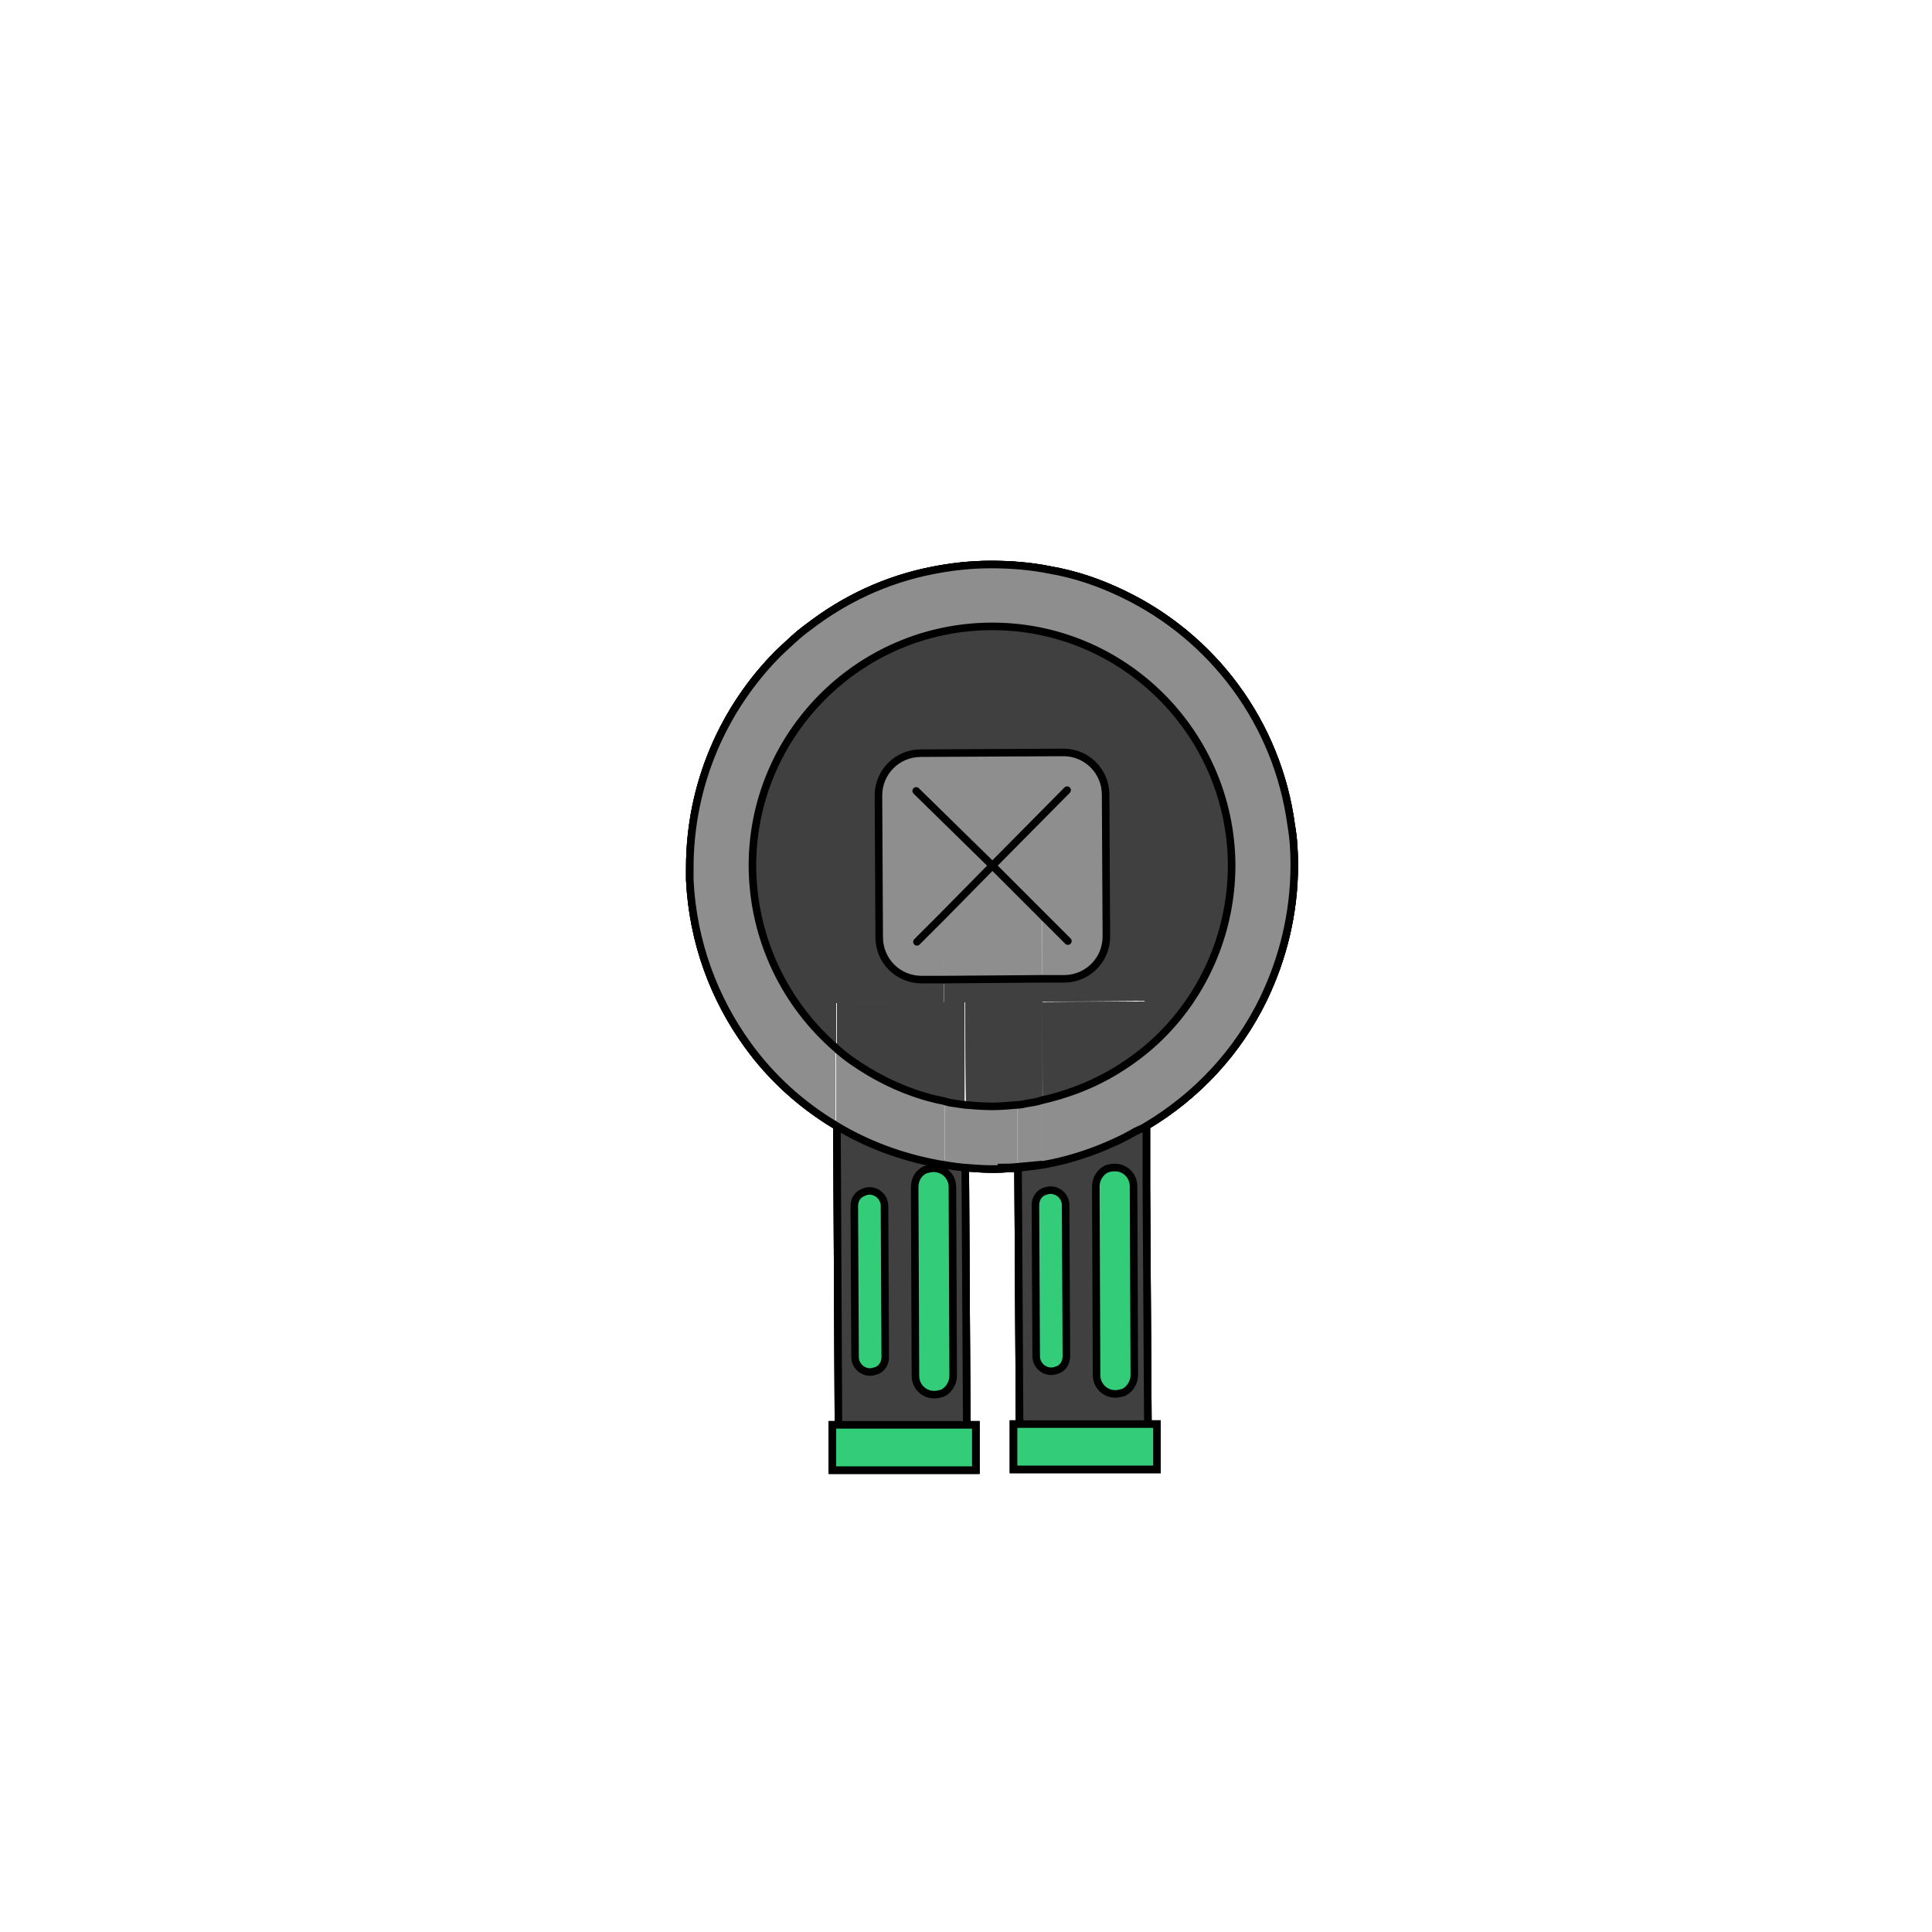 <?xml version="1.0" encoding="utf-8"?>
<!-- Generator: Adobe Illustrator 25.3.0, SVG Export Plug-In . SVG Version: 6.00 Build 0)  -->
<svg version="1.1" xmlns="http://www.w3.org/2000/svg" xmlns:xlink="http://www.w3.org/1999/xlink" x="0px" y="0px"
	 viewBox="0 0 256 256" style="enable-background:new 0 0 256 256;" xml:space="preserve">
<style type="text/css">
	.st0{display:none;}
	.st1{display:inline;}
	.st2{fill:#212121;}
	.st3{fill:#363636;}
	.st4{fill:#1C1C1C;}
	.st5{fill:#404040;}
	.st6{fill:#8E8E8E;}
	.st7{fill:#91C9E8;}
	.st8{fill:#3399CC;}
	.st9{fill:#446E9E;}
	.st10{fill:#335377;}
	.st11{fill:#7B52AB;}
	.st12{fill:#36175E;}
	.st13{fill:#45BF55;}
	.st14{fill:#168039;}
	.st15{fill:#EE8900;}
	.st16{fill:#D95100;}
	.st17{fill:#FFBB00;}
	.st18{fill:#D19419;}
	.st19{fill:#BF1533;}
	.st20{fill:#9A0419;}
	.st21{fill:none;stroke:#000000;stroke-miterlimit:10;}
	.st22{display:inline;fill:none;stroke:#000000;stroke-miterlimit:10;}
	.st23{fill:none;stroke:#000000;stroke-linecap:round;stroke-linejoin:round;stroke-miterlimit:10;}
	.st24{fill:none;stroke:#000000;stroke-linecap:round;stroke-miterlimit:10;}
	.st25{fill:#FFFFFF;}
	.st26{fill:none;stroke:#000000;stroke-width:0.5;stroke-linecap:round;stroke-linejoin:round;}
	.st27{fill:#773533;}
	.st28{fill:#CC3344;}
	.st29{fill:#E89199;}
	.st30{fill:#33CC78;}
	.st31{fill:#91E8BA;}
	.st32{fill:#33775F;}
	.st33{fill:#8F33CC;}
	.st34{fill:#C791E8;}
	.st35{fill:#683377;}
</style>
<g id="BG" class="st0">
</g>
<g id="Refs">
</g>
<g id="Palette">
</g>
<g id="Layer_5">
</g>
<g id="Guide" class="st0">
</g>
<g id="BLUE">
	<g>
		<g id="XMLID_17_">
			<g>
				<path class="st6" d="M123.5,75.6c-6.1,1.2-11.6,3.8-16.4,7.5c-1.4,1-2.6,2.2-3.9,3.4c-7.3,7.3-11.8,17.4-11.8,28.5
					c0,0.6,0,1.1,0,1.6c0.4,8.2,3.2,15.7,7.7,21.9c3.1,4.3,7.1,7.9,11.6,10.6l0-10.2c0,0,0,0,0,0c-6.8-5.8-11.1-14.4-11.1-24
					c-0.1-17.5,14.1-31.8,31.6-31.9c17.5-0.1,31.8,14.1,31.9,31.6c0,9.8-4.4,18.7-11.4,24.5l0,10.1c6.7-4,12.1-9.8,15.5-16.8
					c2.6-5.4,4.1-11.4,4.1-17.8c0-1.7-0.1-3.5-0.4-5.2c-1.8-13.6-10.4-25-22.3-30.7c-3.1-1.5-6.3-2.6-9.8-3.2
					c-2.5-0.5-5.1-0.7-7.7-0.7C128.6,74.8,126,75,123.5,75.6z"/>
				<path class="st5" d="M131.3,83c-17.5,0.1-31.7,14.4-31.6,31.9c0,9.6,4.3,18.2,11.1,24l0-6l14.2-0.1l0-3l-2.9,0
					c-3.1,0-5.6-2.5-5.6-5.6l-0.1-18.8c0-3.1,2.5-5.6,5.6-5.6l18.8-0.1c3.1,0,5.6,2.5,5.6,5.6l0.1,18.8c0,3.1-2.5,5.6-5.6,5.6
					l-2.9,0l0,3l13.7-0.1l0,6.4c7-5.8,11.4-14.7,11.4-24.5C163.2,97.1,148.9,82.9,131.3,83z"/>
				<path class="st6" d="M131.5,114.7l6.8,6.7l-0.2,0.3l0,8l2.9,0c3.1,0,5.6-2.5,5.6-5.6l-0.1-18.8c0-3.1-2.5-5.6-5.6-5.6L122,99.8
					c-3.1,0-5.6,2.5-5.6,5.6l0.1,18.8c0,3.1,2.5,5.6,5.6,5.6l2.9,0l0-8l-0.3-0.2L131.5,114.7z"/>
				<polygon class="st6" points="131.5,114.7 124.8,121.5 125,121.8 138,121.7 138.3,121.5 				"/>
				
					<rect x="125" y="121.7" transform="matrix(1 -4.030921e-03 4.030921e-03 1 -0.506 0.531)" class="st6" width="13" height="8"/>
				<path class="st5" d="M125.1,132.8l-14.2,0.1l0,6c0,0,0,0,0,0c1.3,1.2,2.8,2.2,4.3,3.1c3,1.8,6.4,3.2,10,3.9L125.1,132.8z"/>
				<path class="st5" d="M125.1,129.8l0,3l2.8,0l0.1,13.5c1.2,0.1,2.5,0.2,3.7,0.2c1.1,0,2.2-0.1,3.3-0.2l-0.1-13.6l3.3,0l0-3
					L125.1,129.8z"/>
				<path class="st6" d="M110.8,138.9l0,10.2c4.1,2.5,8.7,4.2,13.5,5.1c1.2,0.2,2.3,0.4,3.5,0.5l0-0.1c-0.9-0.1-1.8-0.2-2.7-0.4
					l0-8.3c-3.6-0.7-6.9-2-10-3.9C113.6,141.1,112.2,140,110.8,138.9z"/>
				<path class="st5" d="M127.8,132.8l-2.8,0l0.1,13.1c0.2,0.1,0.5,0.1,0.7,0.2c0.7,0.1,1.3,0.2,2,0.3L127.8,132.8z"/>
				<path class="st5" d="M138.1,132.7l-3.3,0l0.1,13.6c0.4,0,0.9-0.1,1.3-0.2c0.7-0.1,1.3-0.2,1.9-0.4L138.1,132.7z"/>
				<path class="st5" d="M151.8,132.7l-13.7,0.1l0.1,13.1c3.1-0.7,6.1-1.8,8.8-3.3c1.8-1,3.4-2.1,5-3.4L151.8,132.7z"/>
				<path class="st5" d="M110.9,149.1l0.2,39.8l17-0.1l-0.2-34.2c-1.2-0.1-2.4-0.3-3.5-0.5C119.6,153.3,115,151.5,110.9,149.1z
					 M114.3,158c0.3-0.1,0.5-0.2,0.8-0.2c1.1,0,2,0.9,2,2l0.1,20c0,0.8-0.5,1.5-1.1,1.8c-0.3,0.1-0.5,0.2-0.9,0.2c-1.1,0-2-0.9-2-2
					l-0.1-20C113.2,159,113.6,158.3,114.3,158z M122.6,155c0.3-0.2,0.7-0.2,1.1-0.2c1.4,0,2.5,1.1,2.5,2.5l0.1,25
					c0,1-0.6,1.9-1.4,2.3c-0.3,0.2-0.7,0.2-1.1,0.2c-1.4,0-2.5-1.1-2.5-2.5l-0.1-25C121.2,156.3,121.7,155.4,122.6,155z"/>
				<path class="st6" d="M125.9,146c-0.3,0-0.5-0.1-0.7-0.2l0,8.3c0.9,0.2,1.8,0.3,2.7,0.4l0-8.2C127.2,146.2,126.5,146.1,125.9,146
					z"/>
				<path class="st6" d="M127.9,146.3l0,8.2c1.4,0.2,2.7,0.2,4.1,0.2c0,0,0,0,0,0c0,0,0,0,0,0c0,0,0.1,0,0.1,0
					c0.9,0,1.8-0.1,2.7-0.1l0-8.3c-1.1,0.1-2.2,0.2-3.3,0.2C130.4,146.5,129.1,146.4,127.9,146.3z"/>
				<path class="st6" d="M134.9,146.3l0,8.3c0.8-0.1,1.7-0.2,2.5-0.3c0.2,0,0.5-0.1,0.7-0.1l0-8.4c-0.6,0.1-1.3,0.3-1.9,0.4
					C135.8,146.2,135.3,146.3,134.9,146.3z"/>
				<path class="st6" d="M151.9,149.2l0-10.1c-1.5,1.3-3.2,2.4-5,3.4c-2.7,1.5-5.7,2.6-8.8,3.3l0,8.4c2.6-0.4,5-1.1,7.4-2
					c1.8-0.7,3.6-1.5,5.3-2.5C151.2,149.6,151.6,149.4,151.9,149.2z"/>
				<path class="st8" d="M115.2,157.8c-0.3,0-0.6,0.1-0.8,0.2c-0.7,0.3-1.2,1-1.1,1.8l0.1,20c0,1.1,0.9,2,2,2c0.3,0,0.6-0.1,0.9-0.2
					c0.7-0.3,1.1-1,1.1-1.8l-0.1-20C117.2,158.7,116.3,157.8,115.2,157.8z"/>
				<path class="st8" d="M123.7,154.8c-0.4,0-0.7,0.1-1.1,0.2c-0.8,0.4-1.4,1.3-1.4,2.3l0.1,25c0,1.4,1.1,2.5,2.5,2.5
					c0.4,0,0.7-0.1,1.1-0.2c0.8-0.4,1.4-1.3,1.4-2.3l-0.1-25C126.2,155.9,125.1,154.8,123.7,154.8z"/>
				<path class="st6" d="M127.9,154.5L127.9,154.5c1.2,0.2,2.5,0.3,3.8,0.2c0.1,0,0.2,0,0.4,0C130.6,154.7,129.3,154.7,127.9,154.5z
					"/>
				<path class="st6" d="M132.2,154.7c0.1,0,0.2,0,0.2,0c0.8,0,1.7,0,2.5-0.1l0-0.1C134,154.7,133.1,154.7,132.2,154.7z"/>
				<path class="st6" d="M134.9,154.6L134.9,154.6c1.1,0,2.2-0.1,3.3-0.3l0-0.1c-0.2,0-0.5,0.1-0.7,0.1
					C136.6,154.4,135.8,154.5,134.9,154.6z"/>
				<path class="st5" d="M134.9,154.7l0.1,34.1l17-0.1l-0.1-31.5l-1.7,0l0.1,25c0,1-0.6,1.9-1.4,2.3c-0.3,0.2-0.7,0.2-1.1,0.2
					c-1.4,0-2.5-1.1-2.5-2.5l-0.1-25c0-1,0.6-1.9,1.4-2.3l-1-2.7c-2.4,0.9-4.8,1.6-7.4,2l0,0.1C137.1,154.5,136,154.6,134.9,154.7z
					 M138.3,157.9c0.3-0.1,0.5-0.2,0.9-0.2c1.1,0,2,0.9,2,2l0.1,20c0,0.8-0.5,1.5-1.1,1.8c-0.3,0.1-0.6,0.2-0.9,0.2
					c-1.1,0-2-0.9-2-2l-0.1-20C137.2,158.9,137.6,158.2,138.3,157.9z"/>
				<path class="st5" d="M151.9,149.2c-0.3,0.2-0.7,0.4-1,0.6c-1.7,0.9-3.5,1.8-5.3,2.5l1,2.7c0.3-0.2,0.7-0.2,1.1-0.2
					c1.4,0,2.5,1.1,2.5,2.5l1.7,0L151.9,149.2z"/>
				<path class="st8" d="M139.2,157.7c-0.3,0-0.6,0.1-0.9,0.2c-0.7,0.3-1.1,1-1.1,1.8l0.1,20c0,1.1,0.9,2,2,2c0.3,0,0.6-0.1,0.9-0.2
					c0.7-0.3,1.1-1,1.1-1.8l-0.1-20C141.2,158.6,140.3,157.7,139.2,157.7z"/>
				<path class="st8" d="M147.7,154.7c-0.4,0-0.7,0.1-1.1,0.2c-0.8,0.4-1.4,1.3-1.4,2.3l0.1,25c0,1.4,1.1,2.5,2.5,2.5
					c0.4,0,0.7-0.1,1.1-0.2c0.8-0.4,1.4-1.3,1.4-2.3l-0.1-25C150.2,155.8,149,154.7,147.7,154.7z"/>
				<polygon class="st8" points="111.1,188.8 110.3,188.8 110.3,194.8 129.3,194.8 129.3,188.8 128.1,188.8 				"/>
				<polygon class="st8" points="135.1,188.7 134.3,188.7 134.3,194.7 153.3,194.7 153.3,188.7 152.1,188.7 				"/>
			</g>
			<g>
				<polyline class="st21" points="152.1,188.7 151.9,157.2 151.9,149.2 				"/>
				<line class="st21" x1="134.9" y1="154.7" x2="135.1" y2="188.7"/>
				<polygon class="st21" points="135.1,188.7 134.3,188.7 134.3,194.7 153.3,194.7 153.3,188.7 152.1,188.7 				"/>
				<path class="st21" d="M137.2,159.7l0.1,20c0,1.1,0.9,2,2,2c0.3,0,0.6-0.1,0.9-0.2c0.7-0.3,1.1-1,1.1-1.8l-0.1-20
					c0-1.1-0.9-2-2-2c-0.3,0-0.6,0.1-0.9,0.2C137.6,158.2,137.2,158.9,137.2,159.7z"/>
				<path class="st21" d="M146.6,154.9c-0.8,0.4-1.4,1.3-1.4,2.3l0.1,25c0,1.4,1.1,2.5,2.5,2.5c0.4,0,0.7-0.1,1.1-0.2
					c0.8-0.4,1.4-1.3,1.4-2.3l-0.1-25c0-1.4-1.1-2.5-2.5-2.5C147.3,154.7,146.9,154.8,146.6,154.9z"/>
				<line class="st21" x1="128.1" y1="188.8" x2="127.9" y2="154.6"/>
				<line class="st21" x1="110.9" y1="149.1" x2="111.1" y2="188.8"/>
				<polygon class="st21" points="111.1,188.8 110.3,188.8 110.3,194.8 129.3,194.8 129.3,188.8 128.1,188.8 				"/>
				<path class="st21" d="M113.2,159.8l0.1,20c0,1.1,0.9,2,2,2c0.3,0,0.6-0.1,0.9-0.2c0.7-0.3,1.1-1,1.1-1.8l-0.1-20
					c0-1.1-0.9-2-2-2c-0.3,0-0.6,0.1-0.8,0.2C113.6,158.3,113.2,159,113.2,159.8z"/>
				<path class="st21" d="M121.2,157.3l0.1,25c0,1.4,1.1,2.5,2.5,2.5c0.4,0,0.7-0.1,1.1-0.2c0.8-0.4,1.4-1.3,1.4-2.3l-0.1-25
					c0-1.4-1.1-2.5-2.5-2.5c-0.4,0-0.7,0.1-1.1,0.2C121.7,155.4,121.2,156.3,121.2,157.3z"/>
				<path class="st21" d="M132.2,154.7c0.1,0,0.2,0,0.2,0c0.8,0,1.7,0,2.5-0.1c1.1-0.1,2.2-0.2,3.2-0.3l0-0.1"/>
				<path class="st21" d="M151.9,149.2c6.7-4,12.1-9.8,15.5-16.8c2.6-5.4,4.1-11.4,4.1-17.8c0-1.7-0.1-3.5-0.4-5.2
					c-1.8-13.6-10.4-25-22.3-30.7c-3.1-1.5-6.3-2.6-9.8-3.2c-2.5-0.5-5.1-0.7-7.7-0.7c-2.7,0-5.3,0.3-7.8,0.8
					c-6.1,1.2-11.6,3.8-16.4,7.5c-1.4,1-2.6,2.2-3.9,3.4c-7.3,7.3-11.8,17.4-11.8,28.5c0,0.6,0,1.1,0,1.6c0.4,8.2,3.2,15.7,7.7,21.9
					c3.1,4.3,7.1,7.9,11.6,10.6c4.1,2.5,8.7,4.2,13.5,5.1c1.2,0.2,2.3,0.4,3.5,0.5c1.2,0.1,2.5,0.2,3.7,0.2c0.1,0,0.2,0,0.4,0
					c0,0,0,0,0,0c0,0,0,0,0,0c0,0,0.1,0,0.1,0c0.9,0,1.8-0.1,2.7-0.1c0.8-0.1,1.7-0.2,2.5-0.3c0.2,0,0.5-0.1,0.7-0.1
					c2.6-0.4,5-1.1,7.4-2c1.8-0.7,3.6-1.5,5.3-2.5C151.2,149.6,151.6,149.4,151.9,149.2z"/>
				<path class="st21" d="M110.8,138.9c1.3,1.2,2.8,2.2,4.3,3.1c3,1.8,6.4,3.2,10,3.9c0.2,0.1,0.5,0.1,0.7,0.2
					c0.7,0.1,1.3,0.2,2,0.3c1.2,0.1,2.5,0.2,3.7,0.2c1.1,0,2.2-0.1,3.3-0.2c0.4,0,0.9-0.1,1.3-0.2c0.7-0.1,1.3-0.2,1.9-0.4
					c3.1-0.7,6.1-1.8,8.8-3.3c1.8-1,3.4-2.1,5-3.4c7-5.8,11.4-14.7,11.4-24.5c-0.1-17.5-14.4-31.7-31.9-31.6
					c-17.5,0.1-31.7,14.4-31.6,31.9C99.8,124.5,104.1,133.1,110.8,138.9"/>
				<path class="st21" d="M138.1,129.7l2.9,0c3.1,0,5.6-2.5,5.6-5.6l-0.1-18.8c0-3.1-2.5-5.6-5.6-5.6L122,99.8
					c-3.1,0-5.6,2.5-5.6,5.6l0.1,18.8c0,3.1,2.5,5.6,5.6,5.6l2.9,0L138.1,129.7z"/>
				<polyline class="st24" points="141.5,124.7 138.3,121.5 131.5,114.7 121.4,104.8 				"/>
				<polyline class="st24" points="141.4,104.7 131.5,114.7 124.8,121.5 121.5,124.8 				"/>
			</g>
		</g>
	</g>
</g>
<g id="RED">
	<g>
		<g id="XMLID_21_">
			<g>
				<path class="st6" d="M123.5,75.6c-6.1,1.2-11.6,3.8-16.4,7.5c-1.4,1-2.6,2.2-3.9,3.4c-7.3,7.3-11.8,17.4-11.8,28.5
					c0,0.6,0,1.1,0,1.6c0.4,8.2,3.2,15.7,7.7,21.9c3.1,4.3,7.1,7.9,11.6,10.6l0-10.2c0,0,0,0,0,0c-6.8-5.8-11.1-14.4-11.1-24
					c-0.1-17.5,14.1-31.8,31.6-31.9c17.5-0.1,31.8,14.1,31.9,31.6c0,9.8-4.4,18.7-11.4,24.5l0,10.1c6.7-4,12.1-9.8,15.5-16.8
					c2.6-5.4,4.1-11.4,4.1-17.8c0-1.7-0.1-3.5-0.4-5.2c-1.8-13.6-10.4-25-22.3-30.7c-3.1-1.5-6.3-2.6-9.8-3.2
					c-2.5-0.5-5.1-0.7-7.7-0.7C128.6,74.8,126,75,123.5,75.6z"/>
				<path class="st5" d="M131.3,83c-17.5,0.1-31.7,14.4-31.6,31.9c0,9.6,4.3,18.2,11.1,24l0-6l14.2-0.1l0-3l-2.9,0
					c-3.1,0-5.6-2.5-5.6-5.6l-0.1-18.8c0-3.1,2.5-5.6,5.6-5.6l18.8-0.1c3.1,0,5.6,2.5,5.6,5.6l0.1,18.8c0,3.1-2.5,5.6-5.6,5.6
					l-2.9,0l0,3l13.7-0.1l0,6.4c7-5.8,11.4-14.7,11.4-24.5C163.2,97.1,148.9,82.9,131.3,83z"/>
				<path class="st6" d="M131.5,114.7l6.8,6.7l-0.2,0.3l0,8l2.9,0c3.1,0,5.6-2.5,5.6-5.6l-0.1-18.8c0-3.1-2.5-5.6-5.6-5.6L122,99.8
					c-3.1,0-5.6,2.5-5.6,5.6l0.1,18.8c0,3.1,2.5,5.6,5.6,5.6l2.9,0l0-8l-0.3-0.2L131.5,114.7z"/>
				<polygon class="st6" points="131.5,114.7 124.8,121.5 125,121.8 138,121.7 138.3,121.5 				"/>
				
					<rect x="125" y="121.7" transform="matrix(1 -4.030921e-03 4.030921e-03 1 -0.506 0.531)" class="st6" width="13" height="8"/>
				<path class="st5" d="M125.1,132.8l-14.2,0.1l0,6c0,0,0,0,0,0c1.3,1.2,2.8,2.2,4.3,3.1c3,1.8,6.4,3.2,10,3.9L125.1,132.8z"/>
				<path class="st5" d="M125.1,129.8l0,3l2.8,0l0.1,13.5c1.2,0.1,2.5,0.2,3.7,0.2c1.1,0,2.2-0.1,3.3-0.2l-0.1-13.6l3.3,0l0-3
					L125.1,129.8z"/>
				<path class="st6" d="M110.8,138.9l0,10.2c4.1,2.5,8.7,4.2,13.5,5.1c1.2,0.2,2.3,0.4,3.5,0.5l0-0.1c-0.9-0.1-1.8-0.2-2.7-0.4
					l0-8.3c-3.6-0.7-6.9-2-10-3.9C113.6,141.1,112.2,140,110.8,138.9z"/>
				<path class="st5" d="M127.8,132.8l-2.8,0l0.1,13.1c0.2,0.1,0.5,0.1,0.7,0.2c0.7,0.1,1.3,0.2,2,0.3L127.8,132.8z"/>
				<path class="st5" d="M138.1,132.7l-3.3,0l0.1,13.6c0.4,0,0.9-0.1,1.3-0.2c0.7-0.1,1.3-0.2,1.9-0.4L138.1,132.7z"/>
				<path class="st5" d="M151.8,132.7l-13.7,0.1l0.1,13.1c3.1-0.7,6.1-1.8,8.8-3.3c1.8-1,3.4-2.1,5-3.4L151.8,132.7z"/>
				<path class="st5" d="M110.9,149.1l0.2,39.8l17-0.1l-0.2-34.2c-1.2-0.1-2.4-0.3-3.5-0.5C119.6,153.3,115,151.5,110.9,149.1z
					 M114.3,158c0.3-0.1,0.5-0.2,0.8-0.2c1.1,0,2,0.9,2,2l0.1,20c0,0.8-0.5,1.5-1.1,1.8c-0.3,0.1-0.5,0.2-0.9,0.2c-1.1,0-2-0.9-2-2
					l-0.1-20C113.2,159,113.6,158.3,114.3,158z M122.6,155c0.3-0.2,0.7-0.2,1.1-0.2c1.4,0,2.5,1.1,2.5,2.5l0.1,25
					c0,1-0.6,1.9-1.4,2.3c-0.3,0.2-0.7,0.2-1.1,0.2c-1.4,0-2.5-1.1-2.5-2.5l-0.1-25C121.2,156.3,121.7,155.4,122.6,155z"/>
				<path class="st6" d="M125.9,146c-0.3,0-0.5-0.1-0.7-0.2l0,8.3c0.9,0.2,1.8,0.3,2.7,0.4l0-8.2C127.2,146.2,126.5,146.1,125.9,146
					z"/>
				<path class="st6" d="M127.9,146.3l0,8.2c1.4,0.2,2.7,0.2,4.1,0.2c0,0,0,0,0,0c0,0,0,0,0,0c0,0,0.1,0,0.1,0
					c0.9,0,1.8-0.1,2.7-0.1l0-8.3c-1.1,0.1-2.2,0.2-3.3,0.2C130.4,146.5,129.1,146.4,127.9,146.3z"/>
				<path class="st6" d="M134.9,146.3l0,8.3c0.8-0.1,1.7-0.2,2.5-0.3c0.2,0,0.5-0.1,0.7-0.1l0-8.4c-0.6,0.1-1.3,0.3-1.9,0.4
					C135.8,146.2,135.3,146.3,134.9,146.3z"/>
				<path class="st6" d="M151.9,149.2l0-10.1c-1.5,1.3-3.2,2.4-5,3.4c-2.7,1.5-5.7,2.6-8.8,3.3l0,8.4c2.6-0.4,5-1.1,7.4-2
					c1.8-0.7,3.6-1.5,5.3-2.5C151.2,149.6,151.6,149.4,151.9,149.2z"/>
				<path class="st28" d="M115.2,157.8c-0.3,0-0.6,0.1-0.8,0.2c-0.7,0.3-1.2,1-1.1,1.8l0.1,20c0,1.1,0.9,2,2,2
					c0.3,0,0.6-0.1,0.9-0.2c0.7-0.3,1.1-1,1.1-1.8l-0.1-20C117.2,158.7,116.3,157.8,115.2,157.8z"/>
				<path class="st28" d="M123.7,154.8c-0.4,0-0.7,0.1-1.1,0.2c-0.8,0.4-1.4,1.3-1.4,2.3l0.1,25c0,1.4,1.1,2.5,2.5,2.5
					c0.4,0,0.7-0.1,1.1-0.2c0.8-0.4,1.4-1.3,1.4-2.3l-0.1-25C126.2,155.9,125.1,154.8,123.7,154.8z"/>
				<path class="st6" d="M127.9,154.5L127.9,154.5c1.2,0.2,2.5,0.3,3.8,0.2c0.1,0,0.2,0,0.4,0C130.6,154.7,129.3,154.7,127.9,154.5z
					"/>
				<path class="st6" d="M132.2,154.7c0.1,0,0.2,0,0.2,0c0.8,0,1.7,0,2.5-0.1l0-0.1C134,154.7,133.1,154.7,132.2,154.7z"/>
				<path class="st6" d="M134.9,154.6L134.9,154.6c1.1,0,2.2-0.1,3.3-0.3l0-0.1c-0.2,0-0.5,0.1-0.7,0.1
					C136.6,154.4,135.8,154.5,134.9,154.6z"/>
				<path class="st5" d="M134.9,154.7l0.1,34.1l17-0.1l-0.1-31.5l-1.7,0l0.1,25c0,1-0.6,1.9-1.4,2.3c-0.3,0.2-0.7,0.2-1.1,0.2
					c-1.4,0-2.5-1.1-2.5-2.5l-0.1-25c0-1,0.6-1.9,1.4-2.3l-1-2.7c-2.4,0.9-4.8,1.6-7.4,2l0,0.1C137.1,154.5,136,154.6,134.9,154.7z
					 M138.3,157.9c0.3-0.1,0.5-0.2,0.9-0.2c1.1,0,2,0.9,2,2l0.1,20c0,0.8-0.5,1.5-1.1,1.8c-0.3,0.1-0.6,0.2-0.9,0.2
					c-1.1,0-2-0.9-2-2l-0.1-20C137.2,158.9,137.6,158.2,138.3,157.9z"/>
				<path class="st5" d="M151.9,149.2c-0.3,0.2-0.7,0.4-1,0.6c-1.7,0.9-3.5,1.8-5.3,2.5l1,2.7c0.3-0.2,0.7-0.2,1.1-0.2
					c1.4,0,2.5,1.1,2.5,2.5l1.7,0L151.9,149.2z"/>
				<path class="st28" d="M139.2,157.7c-0.3,0-0.6,0.1-0.9,0.2c-0.7,0.3-1.1,1-1.1,1.8l0.1,20c0,1.1,0.9,2,2,2
					c0.3,0,0.6-0.1,0.9-0.2c0.7-0.3,1.1-1,1.1-1.8l-0.1-20C141.2,158.6,140.3,157.7,139.2,157.7z"/>
				<path class="st28" d="M147.7,154.7c-0.4,0-0.7,0.1-1.1,0.2c-0.8,0.4-1.4,1.3-1.4,2.3l0.1,25c0,1.4,1.1,2.5,2.5,2.5
					c0.4,0,0.7-0.1,1.1-0.2c0.8-0.4,1.4-1.3,1.4-2.3l-0.1-25C150.2,155.8,149,154.7,147.7,154.7z"/>
				<polygon class="st28" points="111.1,188.8 110.3,188.8 110.3,194.8 129.3,194.8 129.3,188.8 128.1,188.8 				"/>
				<polygon class="st28" points="135.1,188.7 134.3,188.7 134.3,194.7 153.3,194.7 153.3,188.7 152.1,188.7 				"/>
			</g>
			<g>
				<polyline class="st21" points="152.1,188.7 151.9,157.2 151.9,149.2 				"/>
				<line class="st21" x1="134.9" y1="154.7" x2="135.1" y2="188.7"/>
				<polygon class="st21" points="135.1,188.7 134.3,188.7 134.3,194.7 153.3,194.7 153.3,188.7 152.1,188.7 				"/>
				<path class="st21" d="M137.2,159.7l0.1,20c0,1.1,0.9,2,2,2c0.3,0,0.6-0.1,0.9-0.2c0.7-0.3,1.1-1,1.1-1.8l-0.1-20
					c0-1.1-0.9-2-2-2c-0.3,0-0.6,0.1-0.9,0.2C137.6,158.2,137.2,158.9,137.2,159.7z"/>
				<path class="st21" d="M146.6,154.9c-0.8,0.4-1.4,1.3-1.4,2.3l0.1,25c0,1.4,1.1,2.5,2.5,2.5c0.4,0,0.7-0.1,1.1-0.2
					c0.8-0.4,1.4-1.3,1.4-2.3l-0.1-25c0-1.4-1.1-2.5-2.5-2.5C147.3,154.7,146.9,154.8,146.6,154.9z"/>
				<line class="st21" x1="128.1" y1="188.8" x2="127.9" y2="154.6"/>
				<line class="st21" x1="110.9" y1="149.1" x2="111.1" y2="188.8"/>
				<polygon class="st21" points="111.1,188.8 110.3,188.8 110.3,194.8 129.3,194.8 129.3,188.8 128.1,188.8 				"/>
				<path class="st21" d="M113.2,159.8l0.1,20c0,1.1,0.9,2,2,2c0.3,0,0.6-0.1,0.9-0.2c0.7-0.3,1.1-1,1.1-1.8l-0.1-20
					c0-1.1-0.9-2-2-2c-0.3,0-0.6,0.1-0.8,0.2C113.6,158.3,113.2,159,113.2,159.8z"/>
				<path class="st21" d="M121.2,157.3l0.1,25c0,1.4,1.1,2.5,2.5,2.5c0.4,0,0.7-0.1,1.1-0.2c0.8-0.4,1.4-1.3,1.4-2.3l-0.1-25
					c0-1.4-1.1-2.5-2.5-2.5c-0.4,0-0.7,0.1-1.1,0.2C121.7,155.4,121.2,156.3,121.2,157.3z"/>
				<path class="st21" d="M132.2,154.7c0.1,0,0.2,0,0.2,0c0.8,0,1.7,0,2.5-0.1c1.1-0.1,2.2-0.2,3.2-0.3l0-0.1"/>
				<path class="st21" d="M151.9,149.2c6.7-4,12.1-9.8,15.5-16.8c2.6-5.4,4.1-11.4,4.1-17.8c0-1.7-0.1-3.5-0.4-5.2
					c-1.8-13.6-10.4-25-22.3-30.7c-3.1-1.5-6.3-2.6-9.8-3.2c-2.5-0.5-5.1-0.7-7.7-0.7c-2.7,0-5.3,0.3-7.8,0.8
					c-6.1,1.2-11.6,3.8-16.4,7.5c-1.4,1-2.6,2.2-3.9,3.4c-7.3,7.3-11.8,17.4-11.8,28.5c0,0.6,0,1.1,0,1.6c0.4,8.2,3.2,15.7,7.7,21.9
					c3.1,4.3,7.1,7.9,11.6,10.6c4.1,2.5,8.7,4.2,13.5,5.1c1.2,0.2,2.3,0.4,3.5,0.5c1.2,0.1,2.5,0.2,3.7,0.2c0.1,0,0.2,0,0.4,0
					c0,0,0,0,0,0c0,0,0,0,0,0c0,0,0.1,0,0.1,0c0.9,0,1.8-0.1,2.7-0.1c0.8-0.1,1.7-0.2,2.5-0.3c0.2,0,0.5-0.1,0.7-0.1
					c2.6-0.4,5-1.1,7.4-2c1.8-0.7,3.6-1.5,5.3-2.5C151.2,149.6,151.6,149.4,151.9,149.2z"/>
				<path class="st21" d="M110.8,138.9c1.3,1.2,2.8,2.2,4.3,3.1c3,1.8,6.4,3.2,10,3.9c0.2,0.1,0.5,0.1,0.7,0.2
					c0.7,0.1,1.3,0.2,2,0.3c1.2,0.1,2.5,0.2,3.7,0.2c1.1,0,2.2-0.1,3.3-0.2c0.4,0,0.9-0.1,1.3-0.2c0.7-0.1,1.3-0.2,1.9-0.4
					c3.1-0.7,6.1-1.8,8.8-3.3c1.8-1,3.4-2.1,5-3.4c7-5.8,11.4-14.7,11.4-24.5c-0.1-17.5-14.4-31.7-31.9-31.6
					c-17.5,0.1-31.7,14.4-31.6,31.9C99.8,124.5,104.1,133.1,110.8,138.9"/>
				<path class="st21" d="M138.1,129.7l2.9,0c3.1,0,5.6-2.5,5.6-5.6l-0.1-18.8c0-3.1-2.5-5.6-5.6-5.6L122,99.8
					c-3.1,0-5.6,2.5-5.6,5.6l0.1,18.8c0,3.1,2.5,5.6,5.6,5.6l2.9,0L138.1,129.7z"/>
				<polyline class="st24" points="141.5,124.7 138.3,121.5 131.5,114.7 121.4,104.8 				"/>
				<polyline class="st24" points="141.4,104.7 131.5,114.7 124.8,121.5 121.5,124.8 				"/>
			</g>
		</g>
	</g>
</g>
<g id="GREEN">
	<g>
		<g id="XMLID_37_">
			<g>
				<path class="st6" d="M123.5,75.6c-6.1,1.2-11.6,3.8-16.4,7.5c-1.4,1-2.6,2.2-3.9,3.4c-7.3,7.3-11.8,17.4-11.8,28.5
					c0,0.6,0,1.1,0,1.6c0.4,8.2,3.2,15.7,7.7,21.9c3.1,4.3,7.1,7.9,11.6,10.6l0-10.2c0,0,0,0,0,0c-6.8-5.8-11.1-14.4-11.1-24
					c-0.1-17.5,14.1-31.8,31.6-31.9c17.5-0.1,31.8,14.1,31.9,31.6c0,9.8-4.4,18.7-11.4,24.5l0,10.1c6.7-4,12.1-9.8,15.5-16.8
					c2.6-5.4,4.1-11.4,4.1-17.8c0-1.7-0.1-3.5-0.4-5.2c-1.8-13.6-10.4-25-22.3-30.7c-3.1-1.5-6.3-2.6-9.8-3.2
					c-2.5-0.5-5.1-0.7-7.7-0.7C128.6,74.8,126,75,123.5,75.6z"/>
				<path class="st5" d="M131.3,83c-17.5,0.1-31.7,14.4-31.6,31.9c0,9.6,4.3,18.2,11.1,24l0-6l14.2-0.1l0-3l-2.9,0
					c-3.1,0-5.6-2.5-5.6-5.6l-0.1-18.8c0-3.1,2.5-5.6,5.6-5.6l18.8-0.1c3.1,0,5.6,2.5,5.6,5.6l0.1,18.8c0,3.1-2.5,5.6-5.6,5.6
					l-2.9,0l0,3l13.7-0.1l0,6.4c7-5.8,11.4-14.7,11.4-24.5C163.2,97.1,148.9,82.9,131.3,83z"/>
				<path class="st6" d="M131.5,114.7l6.8,6.7l-0.2,0.3l0,8l2.9,0c3.1,0,5.6-2.5,5.6-5.6l-0.1-18.8c0-3.1-2.5-5.6-5.6-5.6L122,99.8
					c-3.1,0-5.6,2.5-5.6,5.6l0.1,18.8c0,3.1,2.5,5.6,5.6,5.6l2.9,0l0-8l-0.3-0.2L131.5,114.7z"/>
				<polygon class="st6" points="131.5,114.7 124.8,121.5 125,121.8 138,121.7 138.3,121.5 				"/>
				
					<rect x="125" y="121.7" transform="matrix(1 -4.030921e-03 4.030921e-03 1 -0.506 0.531)" class="st6" width="13" height="8"/>
				<path class="st5" d="M125.1,132.8l-14.2,0.1l0,6c0,0,0,0,0,0c1.3,1.2,2.8,2.2,4.3,3.1c3,1.8,6.4,3.2,10,3.9L125.1,132.8z"/>
				<path class="st5" d="M125.1,129.8l0,3l2.8,0l0.1,13.5c1.2,0.1,2.5,0.2,3.7,0.2c1.1,0,2.2-0.1,3.3-0.2l-0.1-13.6l3.3,0l0-3
					L125.1,129.8z"/>
				<path class="st6" d="M110.8,138.9l0,10.2c4.1,2.5,8.7,4.2,13.5,5.1c1.2,0.2,2.3,0.4,3.5,0.5l0-0.1c-0.9-0.1-1.8-0.2-2.7-0.4
					l0-8.3c-3.6-0.7-6.9-2-10-3.9C113.6,141.1,112.2,140,110.8,138.9z"/>
				<path class="st5" d="M127.8,132.8l-2.8,0l0.1,13.1c0.2,0.1,0.5,0.1,0.7,0.2c0.7,0.1,1.3,0.2,2,0.3L127.8,132.8z"/>
				<path class="st5" d="M138.1,132.7l-3.3,0l0.1,13.6c0.4,0,0.9-0.1,1.3-0.2c0.7-0.1,1.3-0.2,1.9-0.4L138.1,132.7z"/>
				<path class="st5" d="M151.8,132.7l-13.7,0.1l0.1,13.1c3.1-0.7,6.1-1.8,8.8-3.3c1.8-1,3.4-2.1,5-3.4L151.8,132.7z"/>
				<path class="st5" d="M110.9,149.1l0.2,39.8l17-0.1l-0.2-34.2c-1.2-0.1-2.4-0.3-3.5-0.5C119.6,153.3,115,151.5,110.9,149.1z
					 M114.3,158c0.3-0.1,0.5-0.2,0.8-0.2c1.1,0,2,0.9,2,2l0.1,20c0,0.8-0.5,1.5-1.1,1.8c-0.3,0.1-0.5,0.2-0.9,0.2c-1.1,0-2-0.9-2-2
					l-0.1-20C113.2,159,113.6,158.3,114.3,158z M122.6,155c0.3-0.2,0.7-0.2,1.1-0.2c1.4,0,2.5,1.1,2.5,2.5l0.1,25
					c0,1-0.6,1.9-1.4,2.3c-0.3,0.2-0.7,0.2-1.1,0.2c-1.4,0-2.5-1.1-2.5-2.5l-0.1-25C121.2,156.3,121.7,155.4,122.6,155z"/>
				<path class="st6" d="M125.9,146c-0.3,0-0.5-0.1-0.7-0.2l0,8.3c0.9,0.2,1.8,0.3,2.7,0.4l0-8.2C127.2,146.2,126.5,146.1,125.9,146
					z"/>
				<path class="st6" d="M127.9,146.3l0,8.2c1.4,0.2,2.7,0.2,4.1,0.2c0,0,0,0,0,0c0,0,0,0,0,0c0,0,0.1,0,0.1,0
					c0.9,0,1.8-0.1,2.7-0.1l0-8.3c-1.1,0.1-2.2,0.2-3.3,0.2C130.4,146.5,129.1,146.4,127.9,146.3z"/>
				<path class="st6" d="M134.9,146.3l0,8.3c0.8-0.1,1.7-0.2,2.5-0.3c0.2,0,0.5-0.1,0.7-0.1l0-8.4c-0.6,0.1-1.3,0.3-1.9,0.4
					C135.8,146.2,135.3,146.3,134.9,146.3z"/>
				<path class="st6" d="M151.9,149.2l0-10.1c-1.5,1.3-3.2,2.4-5,3.4c-2.7,1.5-5.7,2.6-8.8,3.3l0,8.4c2.6-0.4,5-1.1,7.4-2
					c1.8-0.7,3.6-1.5,5.3-2.5C151.2,149.6,151.6,149.4,151.9,149.2z"/>
				<path class="st30" d="M115.2,157.8c-0.3,0-0.6,0.1-0.8,0.2c-0.7,0.3-1.2,1-1.1,1.8l0.1,20c0,1.1,0.9,2,2,2
					c0.3,0,0.6-0.1,0.9-0.2c0.7-0.3,1.1-1,1.1-1.8l-0.1-20C117.2,158.7,116.3,157.8,115.2,157.8z"/>
				<path class="st30" d="M123.7,154.8c-0.4,0-0.7,0.1-1.1,0.2c-0.8,0.4-1.4,1.3-1.4,2.3l0.1,25c0,1.4,1.1,2.5,2.5,2.5
					c0.4,0,0.7-0.1,1.1-0.2c0.8-0.4,1.4-1.3,1.4-2.3l-0.1-25C126.2,155.9,125.1,154.8,123.7,154.8z"/>
				<path class="st6" d="M127.9,154.5L127.9,154.5c1.2,0.2,2.5,0.3,3.8,0.2c0.1,0,0.2,0,0.4,0C130.6,154.7,129.3,154.7,127.9,154.5z
					"/>
				<path class="st6" d="M132.2,154.7c0.1,0,0.2,0,0.2,0c0.8,0,1.7,0,2.5-0.1l0-0.1C134,154.7,133.1,154.7,132.2,154.7z"/>
				<path class="st6" d="M134.9,154.6L134.9,154.6c1.1,0,2.2-0.1,3.3-0.3l0-0.1c-0.2,0-0.5,0.1-0.7,0.1
					C136.6,154.4,135.8,154.5,134.9,154.6z"/>
				<path class="st5" d="M134.9,154.7l0.1,34.1l17-0.1l-0.1-31.5l-1.7,0l0.1,25c0,1-0.6,1.9-1.4,2.3c-0.3,0.2-0.7,0.2-1.1,0.2
					c-1.4,0-2.5-1.1-2.5-2.5l-0.1-25c0-1,0.6-1.9,1.4-2.3l-1-2.7c-2.4,0.9-4.8,1.6-7.4,2l0,0.1C137.1,154.5,136,154.6,134.9,154.7z
					 M138.3,157.9c0.3-0.1,0.5-0.2,0.9-0.2c1.1,0,2,0.9,2,2l0.1,20c0,0.8-0.5,1.5-1.1,1.8c-0.3,0.1-0.6,0.2-0.9,0.2
					c-1.1,0-2-0.9-2-2l-0.1-20C137.2,158.9,137.6,158.2,138.3,157.9z"/>
				<path class="st5" d="M151.9,149.2c-0.3,0.2-0.7,0.4-1,0.6c-1.7,0.9-3.5,1.8-5.3,2.5l1,2.7c0.3-0.2,0.7-0.2,1.1-0.2
					c1.4,0,2.5,1.1,2.5,2.5l1.7,0L151.9,149.2z"/>
				<path class="st30" d="M139.2,157.7c-0.3,0-0.6,0.1-0.9,0.2c-0.7,0.3-1.1,1-1.1,1.8l0.1,20c0,1.1,0.9,2,2,2
					c0.3,0,0.6-0.1,0.9-0.2c0.7-0.3,1.1-1,1.1-1.8l-0.1-20C141.2,158.6,140.3,157.7,139.2,157.7z"/>
				<path class="st30" d="M147.7,154.7c-0.4,0-0.7,0.1-1.1,0.2c-0.8,0.4-1.4,1.3-1.4,2.3l0.1,25c0,1.4,1.1,2.5,2.5,2.5
					c0.4,0,0.7-0.1,1.1-0.2c0.8-0.4,1.4-1.3,1.4-2.3l-0.1-25C150.2,155.8,149,154.7,147.7,154.7z"/>
				<polygon class="st30" points="111.1,188.8 110.3,188.8 110.3,194.8 129.3,194.8 129.3,188.8 128.1,188.8 				"/>
				<polygon class="st30" points="135.1,188.7 134.3,188.7 134.3,194.7 153.3,194.7 153.3,188.7 152.1,188.7 				"/>
			</g>
			<g>
				<polyline class="st21" points="152.1,188.7 151.9,157.2 151.9,149.2 				"/>
				<line class="st21" x1="134.9" y1="154.7" x2="135.1" y2="188.7"/>
				<polygon class="st21" points="135.1,188.7 134.3,188.7 134.3,194.7 153.3,194.7 153.3,188.7 152.1,188.7 				"/>
				<path class="st21" d="M137.2,159.7l0.1,20c0,1.1,0.9,2,2,2c0.3,0,0.6-0.1,0.9-0.2c0.7-0.3,1.1-1,1.1-1.8l-0.1-20
					c0-1.1-0.9-2-2-2c-0.3,0-0.6,0.1-0.9,0.2C137.6,158.2,137.2,158.9,137.2,159.7z"/>
				<path class="st21" d="M146.6,154.9c-0.8,0.4-1.4,1.3-1.4,2.3l0.1,25c0,1.4,1.1,2.5,2.5,2.5c0.4,0,0.7-0.1,1.1-0.2
					c0.8-0.4,1.4-1.3,1.4-2.3l-0.1-25c0-1.4-1.1-2.5-2.5-2.5C147.3,154.7,146.9,154.8,146.6,154.9z"/>
				<line class="st21" x1="128.1" y1="188.8" x2="127.9" y2="154.6"/>
				<line class="st21" x1="110.9" y1="149.1" x2="111.1" y2="188.8"/>
				<polygon class="st21" points="111.1,188.8 110.3,188.8 110.3,194.8 129.3,194.8 129.3,188.8 128.1,188.8 				"/>
				<path class="st21" d="M113.2,159.8l0.1,20c0,1.1,0.9,2,2,2c0.3,0,0.6-0.1,0.9-0.2c0.7-0.3,1.1-1,1.1-1.8l-0.1-20
					c0-1.1-0.9-2-2-2c-0.3,0-0.6,0.1-0.8,0.2C113.6,158.3,113.2,159,113.2,159.8z"/>
				<path class="st21" d="M121.2,157.3l0.1,25c0,1.4,1.1,2.5,2.5,2.5c0.4,0,0.7-0.1,1.1-0.2c0.8-0.4,1.4-1.3,1.4-2.3l-0.1-25
					c0-1.4-1.1-2.5-2.5-2.5c-0.4,0-0.7,0.1-1.1,0.2C121.7,155.4,121.2,156.3,121.2,157.3z"/>
				<path class="st21" d="M132.2,154.7c0.1,0,0.2,0,0.2,0c0.8,0,1.7,0,2.5-0.1c1.1-0.1,2.2-0.2,3.2-0.3l0-0.1"/>
				<path class="st21" d="M151.9,149.2c6.7-4,12.1-9.8,15.5-16.8c2.6-5.4,4.1-11.4,4.1-17.8c0-1.7-0.1-3.5-0.4-5.2
					c-1.8-13.6-10.4-25-22.3-30.7c-3.1-1.5-6.3-2.6-9.8-3.2c-2.5-0.5-5.1-0.7-7.7-0.7c-2.7,0-5.3,0.3-7.8,0.8
					c-6.1,1.2-11.6,3.8-16.4,7.5c-1.4,1-2.6,2.2-3.9,3.4c-7.3,7.3-11.8,17.4-11.8,28.5c0,0.6,0,1.1,0,1.6c0.4,8.2,3.2,15.7,7.7,21.9
					c3.1,4.3,7.1,7.9,11.6,10.6c4.1,2.5,8.7,4.2,13.5,5.1c1.2,0.2,2.3,0.4,3.5,0.5c1.2,0.1,2.5,0.2,3.7,0.2c0.1,0,0.2,0,0.4,0
					c0,0,0,0,0,0c0,0,0,0,0,0c0,0,0.1,0,0.1,0c0.9,0,1.8-0.1,2.7-0.1c0.8-0.1,1.7-0.2,2.5-0.3c0.2,0,0.5-0.1,0.7-0.1
					c2.6-0.4,5-1.1,7.4-2c1.8-0.7,3.6-1.5,5.3-2.5C151.2,149.6,151.6,149.4,151.9,149.2z"/>
				<path class="st21" d="M110.8,138.9c1.3,1.2,2.8,2.2,4.3,3.1c3,1.8,6.4,3.2,10,3.9c0.2,0.1,0.5,0.1,0.7,0.2
					c0.7,0.1,1.3,0.2,2,0.3c1.2,0.1,2.5,0.2,3.7,0.2c1.1,0,2.2-0.1,3.3-0.2c0.4,0,0.9-0.1,1.3-0.2c0.7-0.1,1.3-0.2,1.9-0.4
					c3.1-0.7,6.1-1.8,8.8-3.3c1.8-1,3.4-2.1,5-3.4c7-5.8,11.4-14.7,11.4-24.5c-0.1-17.5-14.4-31.7-31.9-31.6
					c-17.5,0.1-31.7,14.4-31.6,31.9C99.8,124.5,104.1,133.1,110.8,138.9"/>
				<path class="st21" d="M138.1,129.7l2.9,0c3.1,0,5.6-2.5,5.6-5.6l-0.1-18.8c0-3.1-2.5-5.6-5.6-5.6L122,99.8
					c-3.1,0-5.6,2.5-5.6,5.6l0.1,18.8c0,3.1,2.5,5.6,5.6,5.6l2.9,0L138.1,129.7z"/>
				<polyline class="st24" points="141.5,124.7 138.3,121.5 131.5,114.7 121.4,104.8 				"/>
				<polyline class="st24" points="141.4,104.7 131.5,114.7 124.8,121.5 121.5,124.8 				"/>
			</g>
		</g>
	</g>
</g>
<g id="PURPLE" class="st0">
	<g class="st1">
		<g id="XMLID_56_">
			<g>
				<path class="st6" d="M123.5,75.6c-6.1,1.2-11.6,3.8-16.4,7.5c-1.4,1-2.6,2.2-3.9,3.4c-7.3,7.3-11.8,17.4-11.8,28.5
					c0,0.6,0,1.1,0,1.6c0.4,8.2,3.2,15.7,7.7,21.9c3.1,4.3,7.1,7.9,11.6,10.6l0-10.2c0,0,0,0,0,0c-6.8-5.8-11.1-14.4-11.1-24
					c-0.1-17.5,14.1-31.8,31.6-31.9c17.5-0.1,31.8,14.1,31.9,31.6c0,9.8-4.4,18.7-11.4,24.5l0,10.1c6.7-4,12.1-9.8,15.5-16.8
					c2.6-5.4,4.1-11.4,4.1-17.8c0-1.7-0.1-3.5-0.4-5.2c-1.8-13.6-10.4-25-22.3-30.7c-3.1-1.5-6.3-2.6-9.8-3.2
					c-2.5-0.5-5.1-0.7-7.7-0.7C128.6,74.8,126,75,123.5,75.6z"/>
				<path class="st5" d="M131.3,83c-17.5,0.1-31.7,14.4-31.6,31.9c0,9.6,4.3,18.2,11.1,24l0-6l14.2-0.1l0-3l-2.9,0
					c-3.1,0-5.6-2.5-5.6-5.6l-0.1-18.8c0-3.1,2.5-5.6,5.6-5.6l18.8-0.1c3.1,0,5.6,2.5,5.6,5.6l0.1,18.8c0,3.1-2.5,5.6-5.6,5.6
					l-2.9,0l0,3l13.7-0.1l0,6.4c7-5.8,11.4-14.7,11.4-24.5C163.2,97.1,148.9,82.9,131.3,83z"/>
				<path class="st6" d="M131.5,114.7l6.8,6.7l-0.2,0.3l0,8l2.9,0c3.1,0,5.6-2.5,5.6-5.6l-0.1-18.8c0-3.1-2.5-5.6-5.6-5.6L122,99.8
					c-3.1,0-5.6,2.5-5.6,5.6l0.1,18.8c0,3.1,2.5,5.6,5.6,5.6l2.9,0l0-8l-0.3-0.2L131.5,114.7z"/>
				<polygon class="st6" points="131.5,114.7 124.8,121.5 125,121.8 138,121.7 138.3,121.5 				"/>
				
					<rect x="125" y="121.7" transform="matrix(1 -4.030921e-03 4.030921e-03 1 -0.506 0.531)" class="st6" width="13" height="8"/>
				<path class="st5" d="M125.1,132.8l-14.2,0.1l0,6c0,0,0,0,0,0c1.3,1.2,2.8,2.2,4.3,3.1c3,1.8,6.4,3.2,10,3.9L125.1,132.8z"/>
				<path class="st5" d="M125.1,129.8l0,3l2.8,0l0.1,13.5c1.2,0.1,2.5,0.2,3.7,0.2c1.1,0,2.2-0.1,3.3-0.2l-0.1-13.6l3.3,0l0-3
					L125.1,129.8z"/>
				<path class="st6" d="M110.8,138.9l0,10.2c4.1,2.5,8.7,4.2,13.5,5.1c1.2,0.2,2.3,0.4,3.5,0.5l0-0.1c-0.9-0.1-1.8-0.2-2.7-0.4
					l0-8.3c-3.6-0.7-6.9-2-10-3.9C113.6,141.1,112.2,140,110.8,138.9z"/>
				<path class="st5" d="M127.8,132.8l-2.8,0l0.1,13.1c0.2,0.1,0.5,0.1,0.7,0.2c0.7,0.1,1.3,0.2,2,0.3L127.8,132.8z"/>
				<path class="st5" d="M138.1,132.7l-3.3,0l0.1,13.6c0.4,0,0.9-0.1,1.3-0.2c0.7-0.1,1.3-0.2,1.9-0.4L138.1,132.7z"/>
				<path class="st5" d="M151.8,132.7l-13.7,0.1l0.1,13.1c3.1-0.7,6.1-1.8,8.8-3.3c1.8-1,3.4-2.1,5-3.4L151.8,132.7z"/>
				<path class="st5" d="M110.9,149.1l0.2,39.8l17-0.1l-0.2-34.2c-1.2-0.1-2.4-0.3-3.5-0.5C119.6,153.3,115,151.5,110.9,149.1z
					 M114.3,158c0.3-0.1,0.5-0.2,0.8-0.2c1.1,0,2,0.9,2,2l0.1,20c0,0.8-0.5,1.5-1.1,1.8c-0.3,0.1-0.5,0.2-0.9,0.2c-1.1,0-2-0.9-2-2
					l-0.1-20C113.2,159,113.6,158.3,114.3,158z M122.6,155c0.3-0.2,0.7-0.2,1.1-0.2c1.4,0,2.5,1.1,2.5,2.5l0.1,25
					c0,1-0.6,1.9-1.4,2.3c-0.3,0.2-0.7,0.2-1.1,0.2c-1.4,0-2.5-1.1-2.5-2.5l-0.1-25C121.2,156.3,121.7,155.4,122.6,155z"/>
				<path class="st6" d="M125.9,146c-0.3,0-0.5-0.1-0.7-0.2l0,8.3c0.9,0.2,1.8,0.3,2.7,0.4l0-8.2C127.2,146.2,126.5,146.1,125.9,146
					z"/>
				<path class="st6" d="M127.9,146.3l0,8.2c1.4,0.2,2.7,0.2,4.1,0.2c0,0,0,0,0,0c0,0,0,0,0,0c0,0,0.1,0,0.1,0
					c0.9,0,1.8-0.1,2.7-0.1l0-8.3c-1.1,0.1-2.2,0.2-3.3,0.2C130.4,146.5,129.1,146.4,127.9,146.3z"/>
				<path class="st6" d="M134.9,146.3l0,8.3c0.8-0.1,1.7-0.2,2.5-0.3c0.2,0,0.5-0.1,0.7-0.1l0-8.4c-0.6,0.1-1.3,0.3-1.9,0.4
					C135.8,146.2,135.3,146.3,134.9,146.3z"/>
				<path class="st6" d="M151.9,149.2l0-10.1c-1.5,1.3-3.2,2.4-5,3.4c-2.7,1.5-5.7,2.6-8.8,3.3l0,8.4c2.6-0.4,5-1.1,7.4-2
					c1.8-0.7,3.6-1.5,5.3-2.5C151.2,149.6,151.6,149.4,151.9,149.2z"/>
				<path class="st33" d="M115.2,157.8c-0.3,0-0.6,0.1-0.8,0.2c-0.7,0.3-1.2,1-1.1,1.8l0.1,20c0,1.1,0.9,2,2,2
					c0.3,0,0.6-0.1,0.9-0.2c0.7-0.3,1.1-1,1.1-1.8l-0.1-20C117.2,158.7,116.3,157.8,115.2,157.8z"/>
				<path class="st33" d="M123.7,154.8c-0.4,0-0.7,0.1-1.1,0.2c-0.8,0.4-1.4,1.3-1.4,2.3l0.1,25c0,1.4,1.1,2.5,2.5,2.5
					c0.4,0,0.7-0.1,1.1-0.2c0.8-0.4,1.4-1.3,1.4-2.3l-0.1-25C126.2,155.9,125.1,154.8,123.7,154.8z"/>
				<path class="st6" d="M127.9,154.5L127.9,154.5c1.2,0.2,2.5,0.3,3.8,0.2c0.1,0,0.2,0,0.4,0C130.6,154.7,129.3,154.7,127.9,154.5z
					"/>
				<path class="st6" d="M132.2,154.7c0.1,0,0.2,0,0.2,0c0.8,0,1.7,0,2.5-0.1l0-0.1C134,154.7,133.1,154.7,132.2,154.7z"/>
				<path class="st6" d="M134.9,154.6L134.9,154.6c1.1,0,2.2-0.1,3.3-0.3l0-0.1c-0.2,0-0.5,0.1-0.7,0.1
					C136.6,154.4,135.8,154.5,134.9,154.6z"/>
				<path class="st5" d="M134.9,154.7l0.1,34.1l17-0.1l-0.1-31.5l-1.7,0l0.1,25c0,1-0.6,1.9-1.4,2.3c-0.3,0.2-0.7,0.2-1.1,0.2
					c-1.4,0-2.5-1.1-2.5-2.5l-0.1-25c0-1,0.6-1.9,1.4-2.3l-1-2.7c-2.4,0.9-4.8,1.6-7.4,2l0,0.1C137.1,154.5,136,154.6,134.9,154.7z
					 M138.3,157.9c0.3-0.1,0.5-0.2,0.9-0.2c1.1,0,2,0.9,2,2l0.1,20c0,0.8-0.5,1.5-1.1,1.8c-0.3,0.1-0.6,0.2-0.9,0.2
					c-1.1,0-2-0.9-2-2l-0.1-20C137.2,158.9,137.6,158.2,138.3,157.9z"/>
				<path class="st5" d="M151.9,149.2c-0.3,0.2-0.7,0.4-1,0.6c-1.7,0.9-3.5,1.8-5.3,2.5l1,2.7c0.3-0.2,0.7-0.2,1.1-0.2
					c1.4,0,2.5,1.1,2.5,2.5l1.7,0L151.9,149.2z"/>
				<path class="st33" d="M139.2,157.7c-0.3,0-0.6,0.1-0.9,0.2c-0.7,0.3-1.1,1-1.1,1.8l0.1,20c0,1.1,0.9,2,2,2
					c0.3,0,0.6-0.1,0.9-0.2c0.7-0.3,1.1-1,1.1-1.8l-0.1-20C141.2,158.6,140.3,157.7,139.2,157.7z"/>
				<path class="st33" d="M147.7,154.7c-0.4,0-0.7,0.1-1.1,0.2c-0.8,0.4-1.4,1.3-1.4,2.3l0.1,25c0,1.4,1.1,2.5,2.5,2.5
					c0.4,0,0.7-0.1,1.1-0.2c0.8-0.4,1.4-1.3,1.4-2.3l-0.1-25C150.2,155.8,149,154.7,147.7,154.7z"/>
				<polygon class="st33" points="111.1,188.8 110.3,188.8 110.3,194.8 129.3,194.8 129.3,188.8 128.1,188.8 				"/>
				<polygon class="st33" points="135.1,188.7 134.3,188.7 134.3,194.7 153.3,194.7 153.3,188.7 152.1,188.7 				"/>
			</g>
			<g>
				<polyline class="st21" points="152.1,188.7 151.9,157.2 151.9,149.2 				"/>
				<line class="st21" x1="134.9" y1="154.7" x2="135.1" y2="188.7"/>
				<polygon class="st21" points="135.1,188.7 134.3,188.7 134.3,194.7 153.3,194.7 153.3,188.7 152.1,188.7 				"/>
				<path class="st21" d="M137.2,159.7l0.1,20c0,1.1,0.9,2,2,2c0.3,0,0.6-0.1,0.9-0.2c0.7-0.3,1.1-1,1.1-1.8l-0.1-20
					c0-1.1-0.9-2-2-2c-0.3,0-0.6,0.1-0.9,0.2C137.6,158.2,137.2,158.9,137.2,159.7z"/>
				<path class="st21" d="M146.6,154.9c-0.8,0.4-1.4,1.3-1.4,2.3l0.1,25c0,1.4,1.1,2.5,2.5,2.5c0.4,0,0.7-0.1,1.1-0.2
					c0.8-0.4,1.4-1.3,1.4-2.3l-0.1-25c0-1.4-1.1-2.5-2.5-2.5C147.3,154.7,146.9,154.8,146.6,154.9z"/>
				<line class="st21" x1="128.1" y1="188.8" x2="127.9" y2="154.6"/>
				<line class="st21" x1="110.9" y1="149.1" x2="111.1" y2="188.8"/>
				<polygon class="st21" points="111.1,188.8 110.3,188.8 110.3,194.8 129.3,194.8 129.3,188.8 128.1,188.8 				"/>
				<path class="st21" d="M113.2,159.8l0.1,20c0,1.1,0.9,2,2,2c0.3,0,0.6-0.1,0.9-0.2c0.7-0.3,1.1-1,1.1-1.8l-0.1-20
					c0-1.1-0.9-2-2-2c-0.3,0-0.6,0.1-0.8,0.2C113.6,158.3,113.2,159,113.2,159.8z"/>
				<path class="st21" d="M121.2,157.3l0.1,25c0,1.4,1.1,2.5,2.5,2.5c0.4,0,0.7-0.1,1.1-0.2c0.8-0.4,1.4-1.3,1.4-2.3l-0.1-25
					c0-1.4-1.1-2.5-2.5-2.5c-0.4,0-0.7,0.1-1.1,0.2C121.7,155.4,121.2,156.3,121.2,157.3z"/>
				<path class="st21" d="M132.2,154.7c0.1,0,0.2,0,0.2,0c0.8,0,1.7,0,2.5-0.1c1.1-0.1,2.2-0.2,3.2-0.3l0-0.1"/>
				<path class="st21" d="M151.9,149.2c6.7-4,12.1-9.8,15.5-16.8c2.6-5.4,4.1-11.4,4.1-17.8c0-1.7-0.1-3.5-0.4-5.2
					c-1.8-13.6-10.4-25-22.3-30.7c-3.1-1.5-6.3-2.6-9.8-3.2c-2.5-0.5-5.1-0.7-7.7-0.7c-2.7,0-5.3,0.3-7.8,0.8
					c-6.1,1.2-11.6,3.8-16.4,7.5c-1.4,1-2.6,2.2-3.9,3.4c-7.3,7.3-11.8,17.4-11.8,28.5c0,0.6,0,1.1,0,1.6c0.4,8.2,3.2,15.7,7.7,21.9
					c3.1,4.3,7.1,7.9,11.6,10.6c4.1,2.5,8.7,4.2,13.5,5.1c1.2,0.2,2.3,0.4,3.5,0.5c1.2,0.1,2.5,0.2,3.7,0.2c0.1,0,0.2,0,0.4,0
					c0,0,0,0,0,0c0,0,0,0,0,0c0,0,0.1,0,0.1,0c0.9,0,1.8-0.1,2.7-0.1c0.8-0.1,1.7-0.2,2.5-0.3c0.2,0,0.5-0.1,0.7-0.1
					c2.6-0.4,5-1.1,7.4-2c1.8-0.7,3.6-1.5,5.3-2.5C151.2,149.6,151.6,149.4,151.9,149.2z"/>
				<path class="st21" d="M110.8,138.9c1.3,1.2,2.8,2.2,4.3,3.1c3,1.8,6.4,3.2,10,3.9c0.2,0.1,0.5,0.1,0.7,0.2
					c0.7,0.1,1.3,0.2,2,0.3c1.2,0.1,2.5,0.2,3.7,0.2c1.1,0,2.2-0.1,3.3-0.2c0.4,0,0.9-0.1,1.3-0.2c0.7-0.1,1.3-0.2,1.9-0.4
					c3.1-0.7,6.1-1.8,8.8-3.3c1.8-1,3.4-2.1,5-3.4c7-5.8,11.4-14.7,11.4-24.5c-0.1-17.5-14.4-31.7-31.9-31.6
					c-17.5,0.1-31.7,14.4-31.6,31.9C99.8,124.5,104.1,133.1,110.8,138.9"/>
				<path class="st21" d="M138.1,129.7l2.9,0c3.1,0,5.6-2.5,5.6-5.6l-0.1-18.8c0-3.1-2.5-5.6-5.6-5.6L122,99.8
					c-3.1,0-5.6,2.5-5.6,5.6l0.1,18.8c0,3.1,2.5,5.6,5.6,5.6l2.9,0L138.1,129.7z"/>
				<polyline class="st24" points="141.5,124.7 138.3,121.5 131.5,114.7 121.4,104.8 				"/>
				<polyline class="st24" points="141.4,104.7 131.5,114.7 124.8,121.5 121.5,124.8 				"/>
			</g>
		</g>
	</g>
</g>
</svg>
